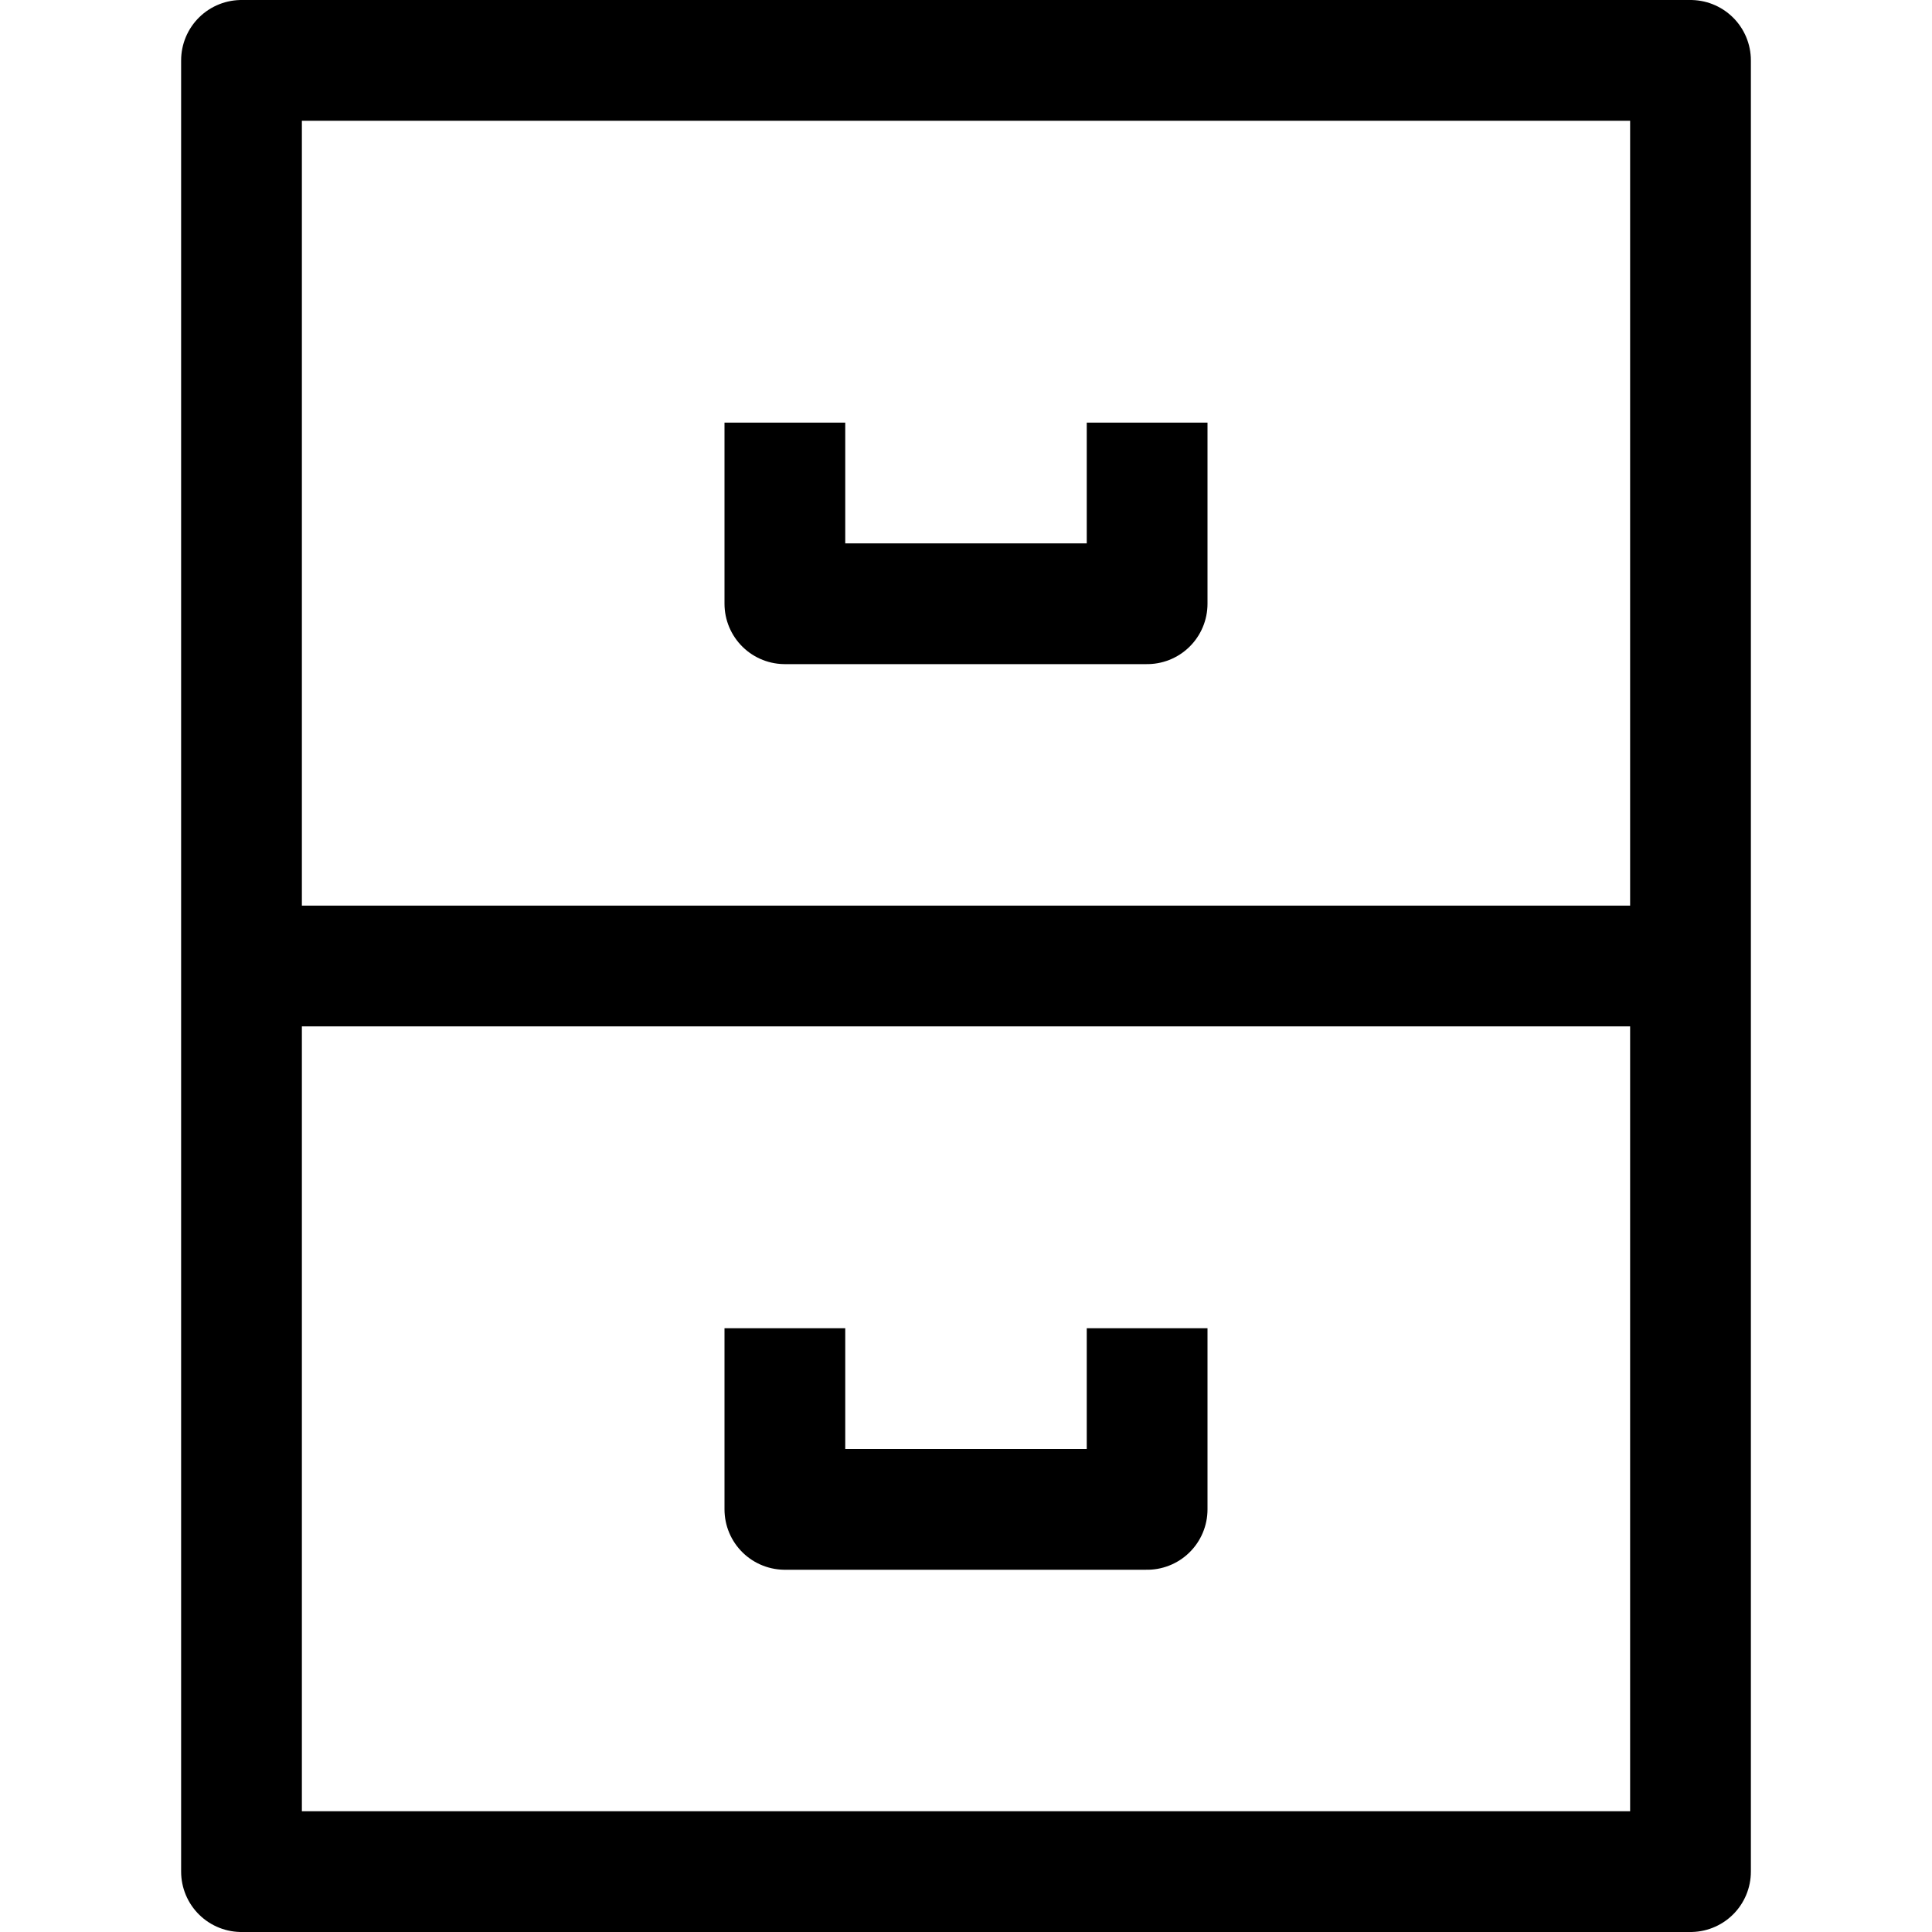 <?xml version="1.0" ?><svg viewBox="0 0 32 32" xmlns="http://www.w3.org/2000/svg"><defs><style>.cls-1{fill:none;stroke:#000;stroke-linejoin:round;stroke-width:2px;}</style></defs><title/><g data-name="82-Document" id="_82-Document"><rect class="cls-1" height="30" width="24" x="4" y="1"/><line class="cls-1" x1="4" x2="28" y1="16" y2="16"/><polyline class="cls-1" points="13 7 13 10 19 10 19 7"/><polyline class="cls-1" points="13 22 13 25 19 25 19 22"/></g></svg>